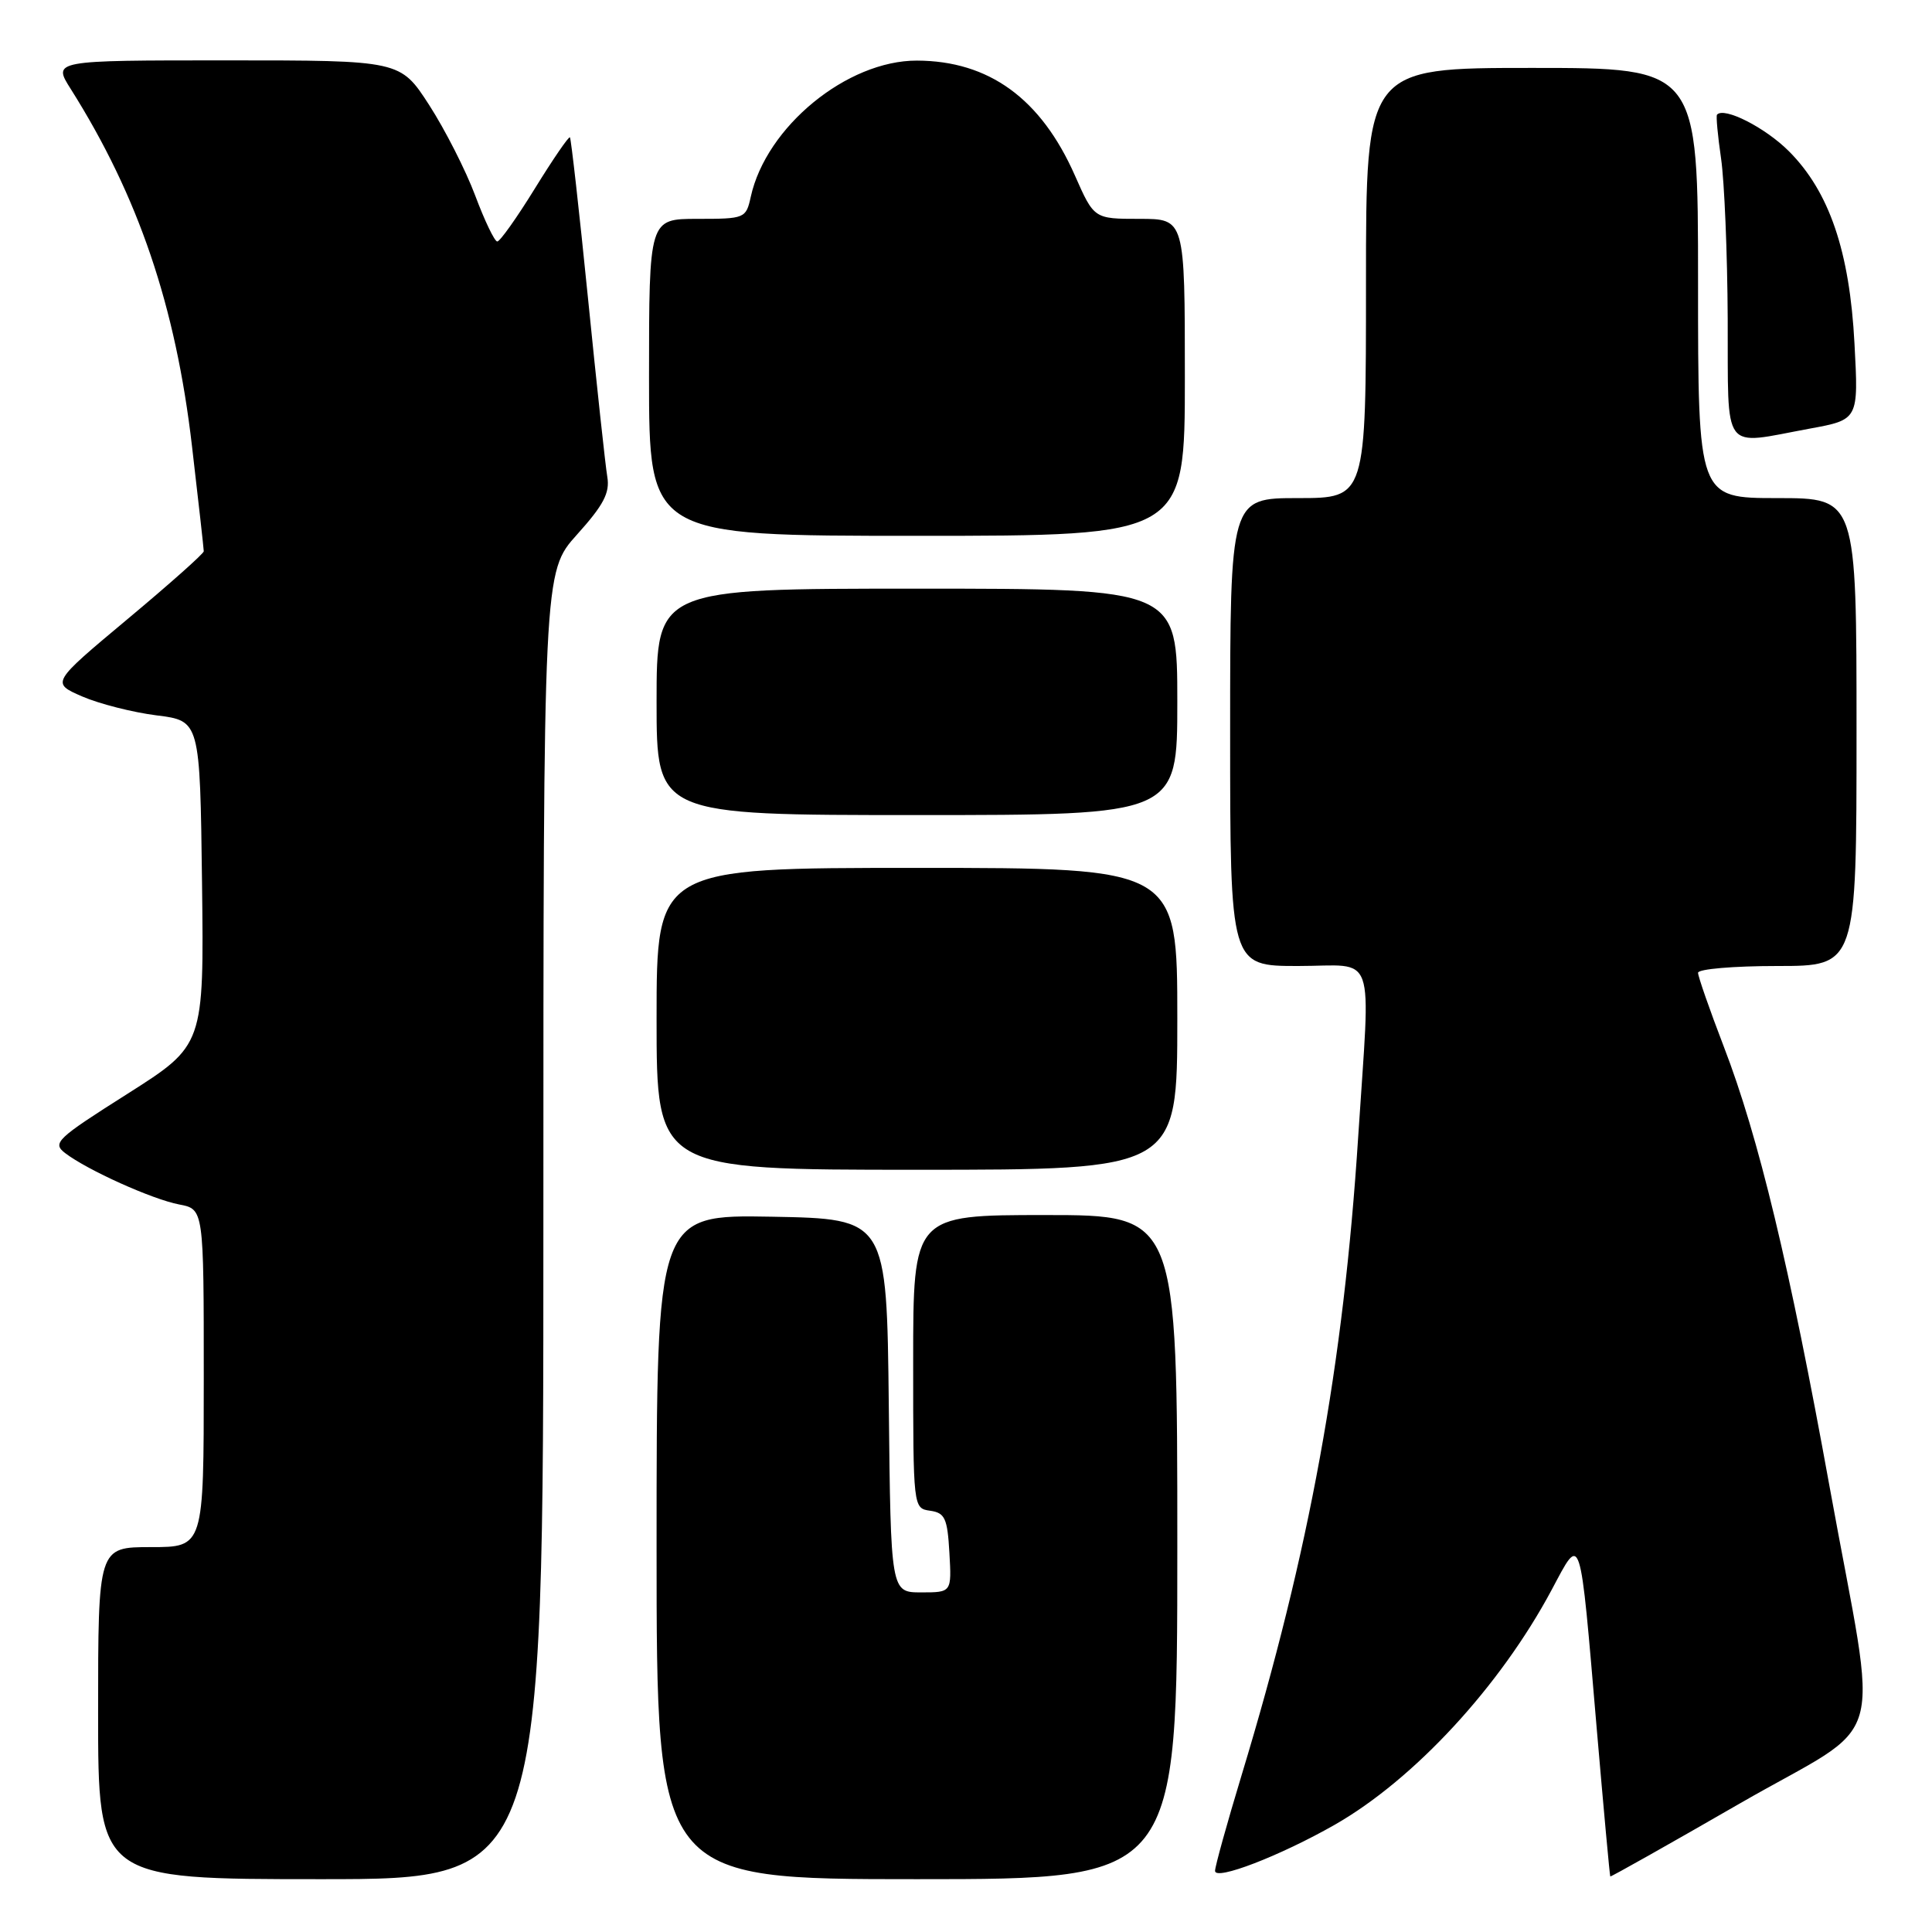 <?xml version="1.0" encoding="UTF-8" standalone="no"?>
<!DOCTYPE svg PUBLIC "-//W3C//DTD SVG 1.1//EN" "http://www.w3.org/Graphics/SVG/1.1/DTD/svg11.dtd" >
<svg xmlns="http://www.w3.org/2000/svg" xmlns:xlink="http://www.w3.org/1999/xlink" version="1.1" viewBox="0 0 256 256">
 <g >
 <path fill="currentColor"
d=" M 72.00 162.40 C 72.00 75.79 72.00 75.79 76.46 70.83 C 79.98 66.92 80.83 65.30 80.47 63.18 C 80.22 61.71 79.07 51.05 77.91 39.50 C 76.75 27.95 75.67 18.37 75.52 18.20 C 75.36 18.04 73.28 21.08 70.89 24.95 C 68.50 28.83 66.25 32.00 65.89 32.00 C 65.54 32.00 64.22 29.26 62.97 25.92 C 61.72 22.58 58.97 17.18 56.87 13.92 C 53.04 8.00 53.04 8.00 30.01 8.00 C 6.97 8.00 6.97 8.00 9.38 11.80 C 18.34 26.01 23.28 40.54 25.44 59.12 C 26.30 66.48 27.00 72.75 27.00 73.05 C 27.00 73.35 22.45 77.40 16.89 82.04 C 6.78 90.49 6.78 90.49 10.88 92.28 C 13.14 93.26 17.58 94.39 20.74 94.79 C 26.50 95.51 26.50 95.51 26.77 117.00 C 27.03 138.50 27.03 138.50 16.90 144.93 C 7.49 150.89 6.89 151.45 8.63 152.79 C 11.57 155.04 20.18 158.92 23.75 159.60 C 27.00 160.22 27.00 160.22 27.00 182.61 C 27.00 205.00 27.00 205.00 20.00 205.00 C 13.00 205.00 13.00 205.00 13.00 227.00 C 13.00 249.00 13.00 249.00 42.50 249.00 C 72.00 249.00 72.00 249.00 72.00 162.40 Z  M 156.00 205.00 C 156.00 161.00 156.00 161.00 138.50 161.00 C 121.00 161.00 121.00 161.00 121.00 180.43 C 121.00 199.82 121.00 199.86 123.25 200.18 C 125.21 200.46 125.54 201.18 125.80 205.75 C 126.10 211.00 126.10 211.00 122.07 211.00 C 118.03 211.00 118.03 211.00 117.77 186.25 C 117.50 161.50 117.50 161.50 102.25 161.22 C 87.00 160.95 87.00 160.95 87.00 204.97 C 87.00 249.00 87.00 249.00 121.50 249.00 C 156.00 249.00 156.00 249.00 156.00 205.00 Z  M 176.86 241.79 C 187.38 235.78 198.77 223.45 205.60 210.67 C 209.57 203.24 209.30 202.42 211.57 229.00 C 212.49 239.72 213.30 248.56 213.37 248.64 C 213.44 248.72 221.15 244.38 230.50 238.99 C 250.51 227.46 248.95 232.96 242.43 197.00 C 237.13 167.76 233.02 150.63 228.40 138.65 C 226.53 133.78 225.00 129.39 225.00 128.90 C 225.00 128.40 229.72 128.00 235.50 128.00 C 246.00 128.00 246.00 128.00 246.00 97.00 C 246.00 66.00 246.00 66.00 235.50 66.00 C 225.00 66.00 225.00 66.00 225.00 37.50 C 225.00 9.00 225.00 9.00 203.00 9.00 C 181.00 9.00 181.00 9.00 181.00 37.50 C 181.00 66.00 181.00 66.00 172.00 66.00 C 163.00 66.00 163.00 66.00 163.00 97.00 C 163.00 128.00 163.00 128.00 172.00 128.00 C 182.52 128.00 181.60 125.39 179.97 150.59 C 178.01 180.96 173.53 205.51 164.51 235.25 C 162.58 241.62 161.00 247.32 161.00 247.90 C 161.00 249.24 169.63 245.91 176.86 241.79 Z  M 156.00 135.00 C 156.00 115.00 156.00 115.00 121.50 115.00 C 87.00 115.00 87.00 115.00 87.00 135.00 C 87.00 155.00 87.00 155.00 121.50 155.00 C 156.00 155.00 156.00 155.00 156.00 135.00 Z  M 156.00 93.00 C 156.00 78.00 156.00 78.00 121.50 78.00 C 87.00 78.00 87.00 78.00 87.00 93.00 C 87.00 108.00 87.00 108.00 121.50 108.00 C 156.00 108.00 156.00 108.00 156.00 93.00 Z  M 157.00 50.00 C 157.00 29.00 157.00 29.00 150.99 29.00 C 144.97 29.00 144.97 29.00 142.43 23.25 C 137.93 13.06 131.04 8.06 121.50 8.03 C 112.24 8.01 101.52 16.79 99.48 26.08 C 98.85 28.94 98.70 29.00 92.42 29.00 C 86.00 29.00 86.00 29.00 86.00 50.00 C 86.00 71.00 86.00 71.00 121.50 71.00 C 157.00 71.00 157.00 71.00 157.00 50.00 Z  M 239.77 56.80 C 246.27 55.61 246.27 55.61 245.73 45.55 C 245.09 33.30 242.39 25.39 237.03 20.03 C 233.89 16.89 228.43 14.12 227.51 15.20 C 227.37 15.37 227.61 17.98 228.05 21.00 C 228.49 24.02 228.89 33.59 228.93 42.25 C 229.01 60.33 228.00 58.97 239.77 56.80 Z "/>
</g>
</svg>